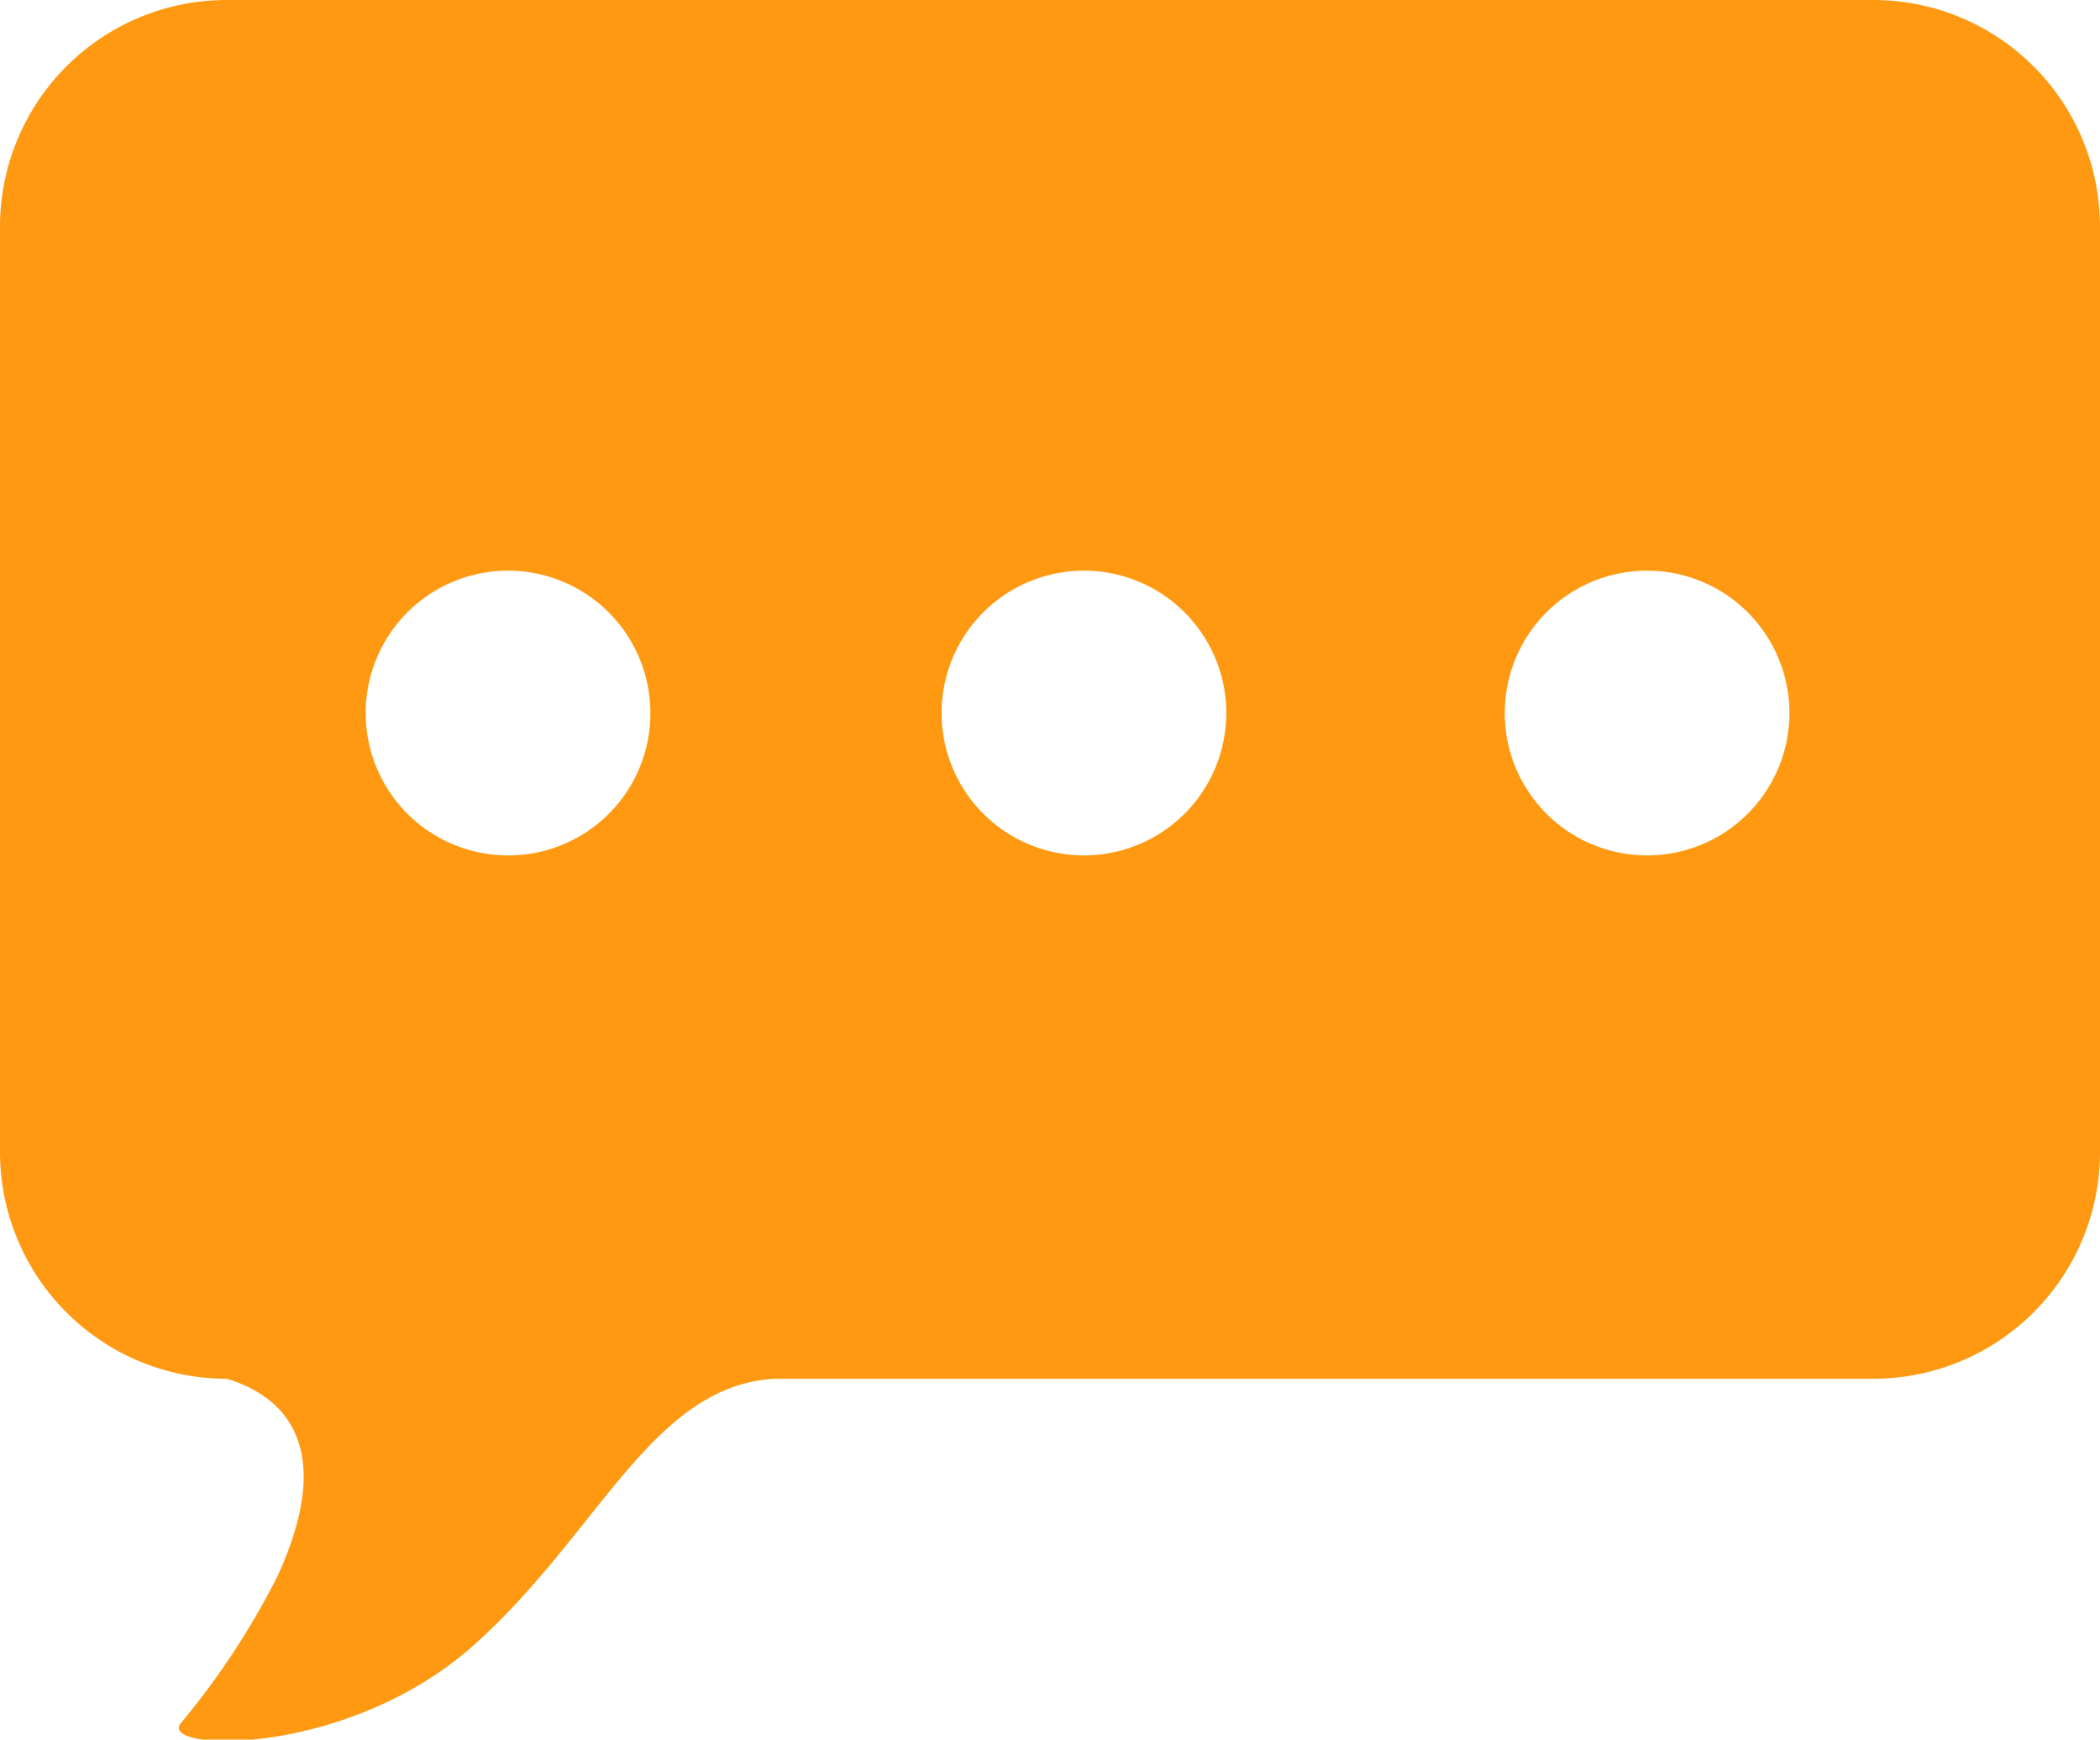 <svg id="Layer_1" data-name="Layer 1" xmlns="http://www.w3.org/2000/svg" viewBox="0 0 51.05 42.28"><defs><style>.cls-1{fill:#ff9912;}</style></defs><title>bubble icon</title><path class="cls-1" d="M45.54,0h-40A5.51,5.51,0,0,0,0,5.51V28a5.51,5.51,0,0,0,5.51,5.51h0c1.21.36,2.77,1.47,1.23,4.81a18.89,18.89,0,0,1-2.36,3.58c-.47.68,4.07.81,7.12-1.9s4.34-6.32,7.33-6.49H45.54A5.51,5.51,0,0,0,51.05,28V5.51A5.51,5.51,0,0,0,45.54,0ZM12.35,20.79a3.46,3.46,0,1,1,3.46-3.46A3.45,3.45,0,0,1,12.35,20.79Zm14,0a3.46,3.46,0,1,1,3.46-3.46A3.46,3.46,0,0,1,26.31,20.79Zm13.69,0a3.46,3.46,0,1,1,3.46-3.46A3.46,3.46,0,0,1,40,20.79Z"/></svg>